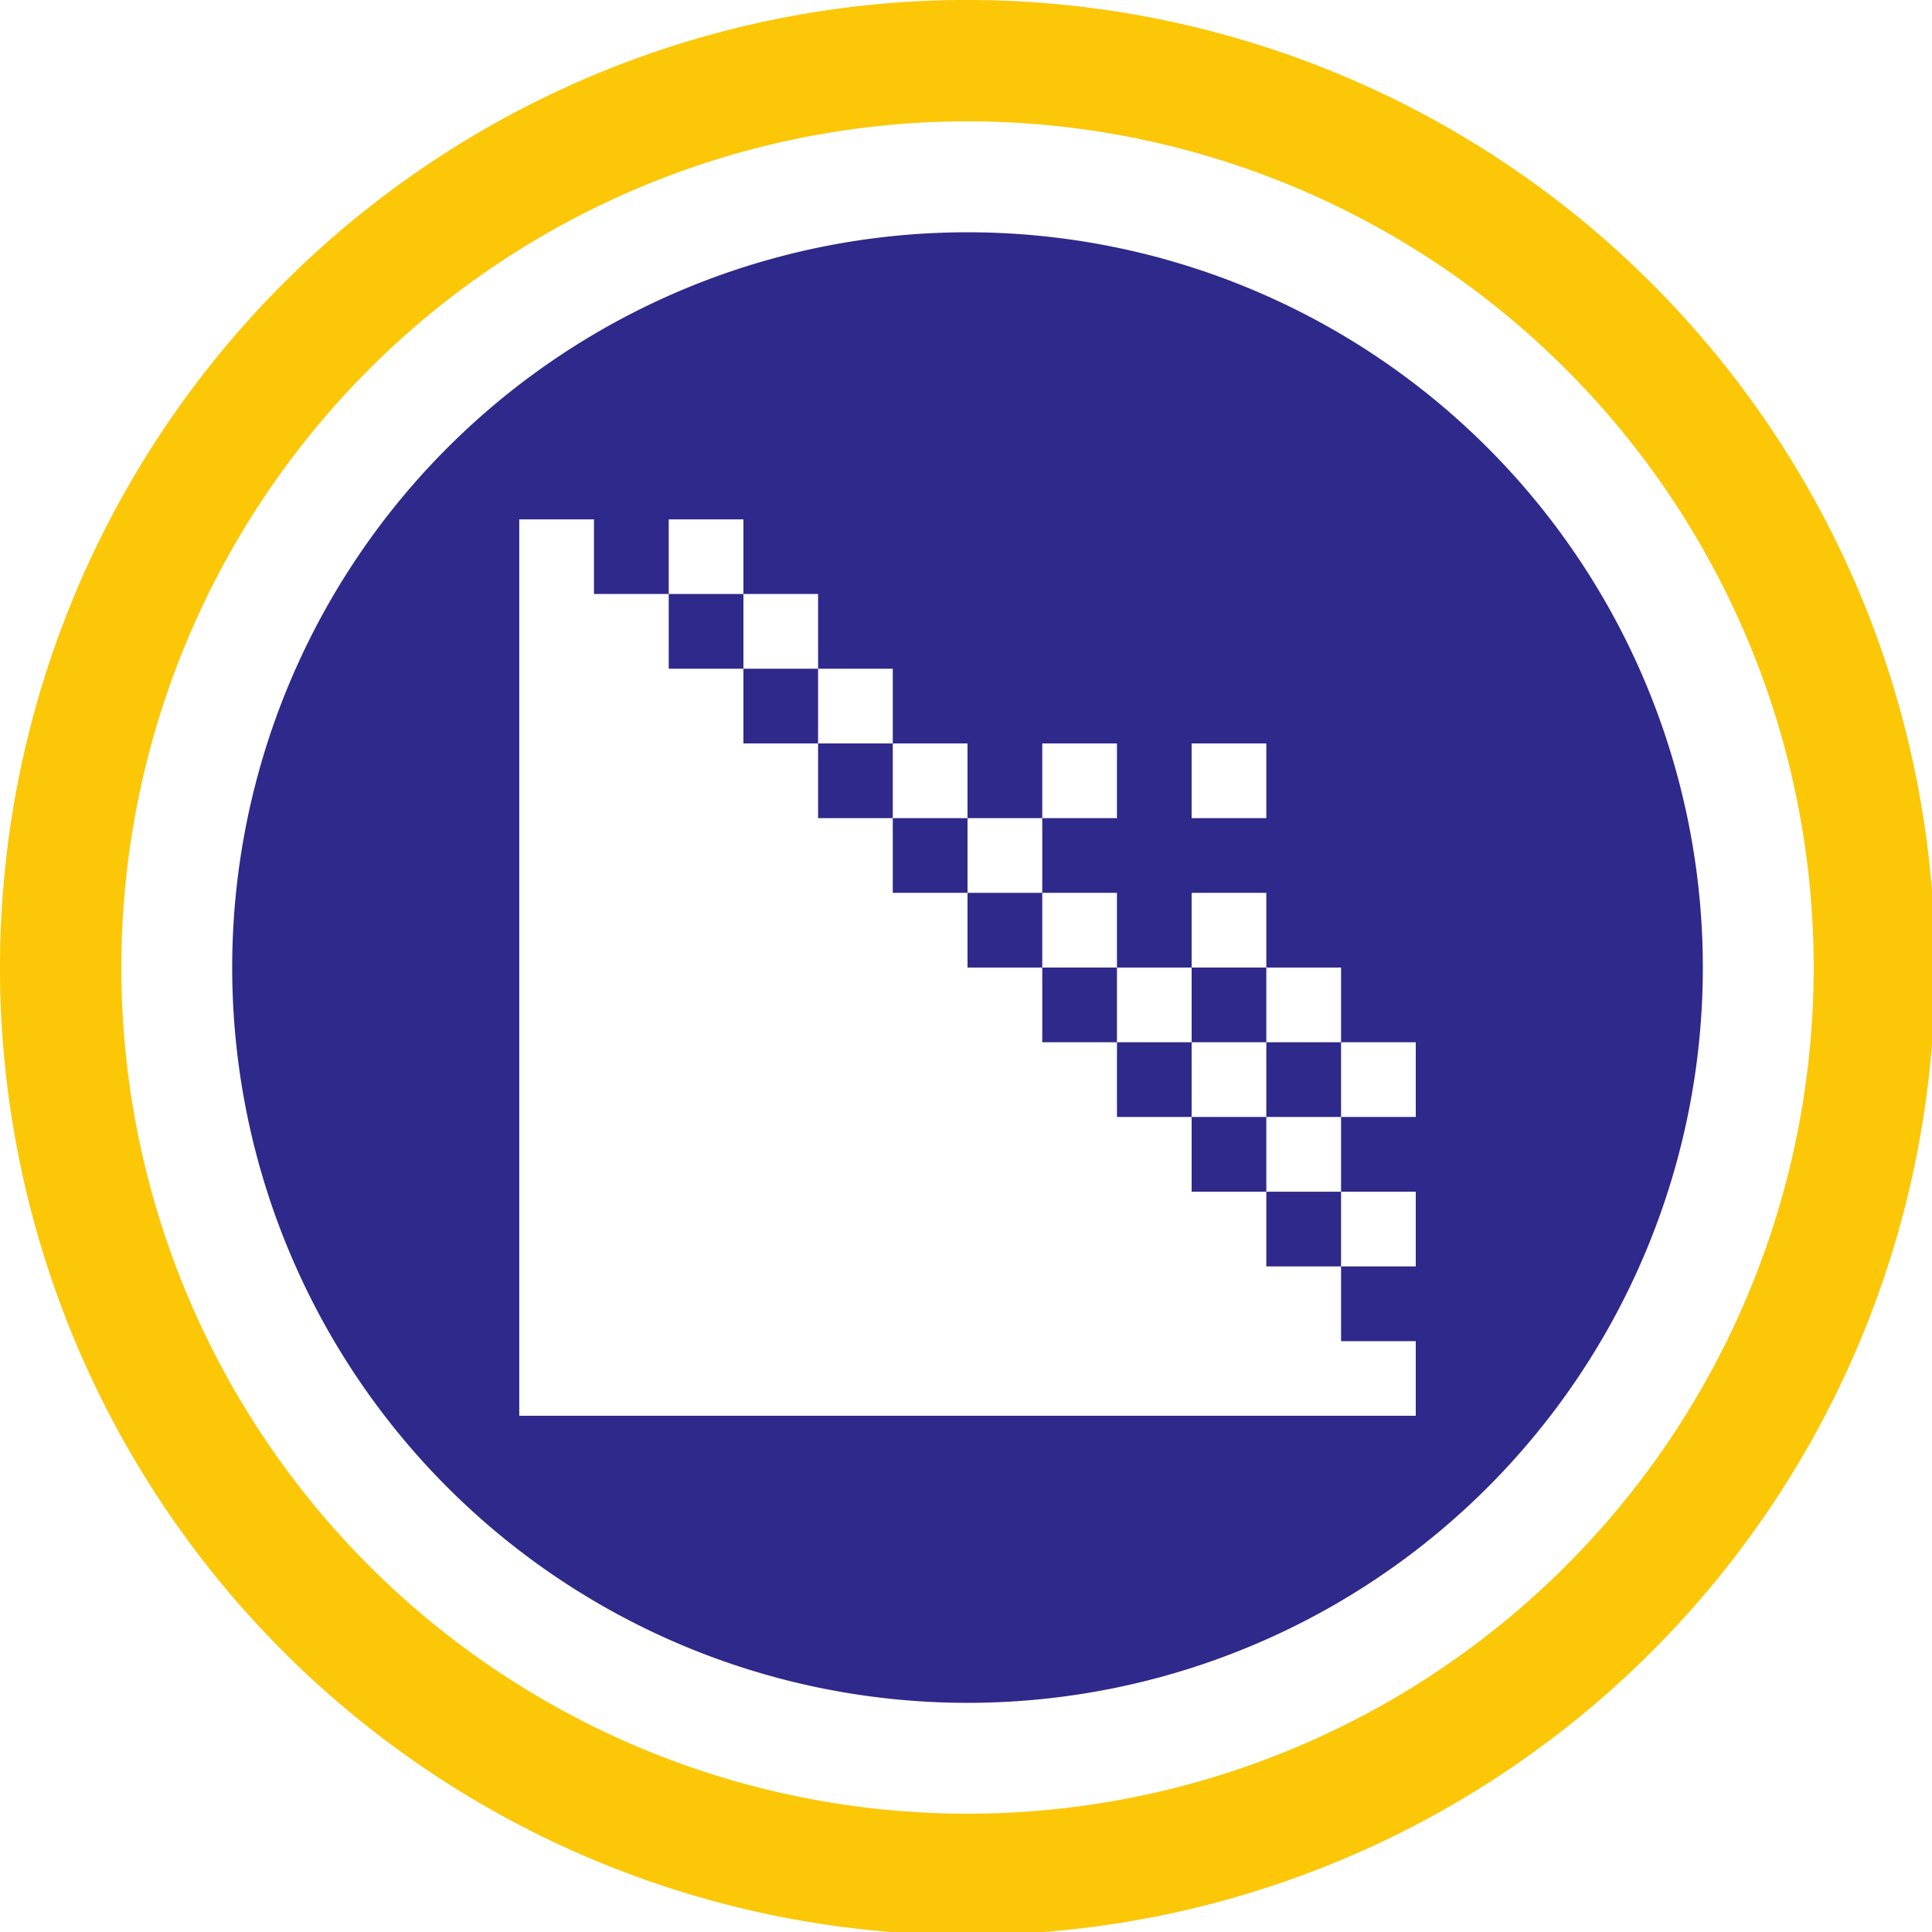 <?xml version="1.0" encoding="UTF-8" standalone="no"?>
<svg
   xmlns:dc="http://purl.org/dc/elements/1.1/"
   xmlns:cc="http://creativecommons.org/ns#"
   xmlns:rdf="http://www.w3.org/1999/02/22-rdf-syntax-ns#"
   xmlns:svg="http://www.w3.org/2000/svg"
   xmlns="http://www.w3.org/2000/svg"
   xmlns:sodipodi="http://sodipodi.sourceforge.net/DTD/sodipodi-0.dtd"
   xmlns:inkscape="http://www.inkscape.org/namespaces/inkscape"
   width="48"
   height="48"
   viewBox="0 0 12.7 12.7"
   version="1.1"
   id="svg8"
   inkscape:version="1.0.1 (3bc2e813f5, 2020-09-07)"
   sodipodi:docname="AdobeMediaEncoder.svg">
  <defs
     id="defs2" />
  <sodipodi:namedview
     id="base"
     pagecolor="#ffffff"
     bordercolor="#666666"
     borderopacity="1.0"
     inkscape:pageopacity="0.0"
     inkscape:pageshadow="2"
     inkscape:zoom="8"
     inkscape:cx="-1.3394923"
     inkscape:cy="32.24339"
     inkscape:document-units="px"
     inkscape:current-layer="layer3"
     showgrid="false"
     inkscape:window-width="1920"
     inkscape:window-height="1051"
     inkscape:window-x="0"
     inkscape:window-y="0"
     inkscape:window-maximized="1"
     showguides="true"
     inkscape:guide-bbox="true"
     inkscape:document-rotation="0"
     inkscape:showpageshadow="false"
     showborder="false"
     units="px">
    <inkscape:grid
       type="xygrid"
       id="grid917" />
  </sodipodi:namedview>
  <g
     inkscape:groupmode="layer"
     id="layer3"
     inkscape:label="Задний фон"
     transform="translate(0,87)"
     style="opacity:1">
    <path
       id="path929"
       style="fill:#2e298a;fill-opacity:1;stroke:none;stroke-width:1.068"
       d="M 24 5.762 A 18.239 18.239 0 0 0 5.76 24 A 18.239 18.239 0 0 0 24 42.24 A 18.239 18.239 0 0 0 42.24 24 A 18.239 18.239 0 0 0 24 5.762 z M 12.881 12.883 L 14.734 12.883 L 14.734 14.734 L 16.588 14.734 L 16.588 12.883 L 18.441 12.883 L 18.441 14.734 L 20.293 14.734 L 20.293 16.588 L 22.146 16.588 L 22.146 18.441 L 24 18.441 L 24 20.295 L 25.854 20.295 L 25.854 18.441 L 27.707 18.441 L 27.707 20.295 L 25.854 20.295 L 25.854 22.148 L 27.707 22.148 L 27.707 24 L 29.559 24 L 29.559 22.148 L 31.412 22.148 L 31.412 24 L 33.266 24 L 33.266 25.854 L 35.119 25.854 L 35.119 27.707 L 33.266 27.707 L 33.266 29.561 L 35.119 29.561 L 35.119 31.414 L 33.266 31.414 L 33.266 33.268 L 35.119 33.268 L 35.119 35.119 L 12.881 35.119 L 12.881 12.883 z M 33.266 31.414 L 33.266 29.561 L 31.412 29.561 L 31.412 31.414 L 33.266 31.414 z M 31.412 29.561 L 31.412 27.707 L 29.559 27.707 L 29.559 29.561 L 31.412 29.561 z M 29.559 27.707 L 29.559 25.854 L 27.707 25.854 L 27.707 27.707 L 29.559 27.707 z M 27.707 25.854 L 27.707 24 L 25.854 24 L 25.854 25.854 L 27.707 25.854 z M 25.854 24 L 25.854 22.148 L 24 22.148 L 24 24 L 25.854 24 z M 24 22.148 L 24 20.295 L 22.146 20.295 L 22.146 22.148 L 24 22.148 z M 22.146 20.295 L 22.146 18.441 L 20.293 18.441 L 20.293 20.295 L 22.146 20.295 z M 20.293 18.441 L 20.293 16.588 L 18.441 16.588 L 18.441 18.441 L 20.293 18.441 z M 18.441 16.588 L 18.441 14.734 L 16.588 14.734 L 16.588 16.588 L 18.441 16.588 z M 29.559 25.854 L 31.412 25.854 L 31.412 24 L 29.559 24 L 29.559 25.854 z M 31.412 25.854 L 31.412 27.707 L 33.266 27.707 L 33.266 25.854 L 31.412 25.854 z M 29.559 18.441 L 31.412 18.441 L 31.412 20.295 L 29.559 20.295 L 29.559 18.441 z "
       transform="matrix(0.265,0,0,0.265,0,-87)" />
    <path
       id="path838"
       style="fill:#fbc707;fill-opacity:1;stroke:none;stroke-width:1.229"
       d="M 23.789 0 A 24 24 0 0 0 0 24 A 24 24 0 0 0 24 48 A 24 24 0 0 0 48 24 A 24 24 0 0 0 24 0 A 24 24 0 0 0 23.789 0 z M 24 3.01 A 20.99 20.99 0 0 1 44.99 24 A 20.99 20.99 0 0 1 24 44.99 A 20.99 20.99 0 0 1 3.01 24 A 20.99 20.99 0 0 1 24 3.01 z "
       transform="matrix(0.265,0,0,0.265,0,-87)" />
    <g
       id="g1913"
       transform="matrix(0.149,0,0,0.149,1.569,-85.564)"
       style="display:inline" />
    <g
       id="2-main"
       stroke="none"
       stroke-width="1"
       fill="none"
       fill-rule="evenodd"
       transform="matrix(0.098,0,0,0.098,1.457,-85.543)">
      <g
         id="2_main_1920"
         transform="translate(-1419,-3925)">
        <g
           id="Get-started"
           transform="translate(0,3557)">
          <g
             id="5"
             transform="translate(1350,328)">
            <g
               id="Group-26"
               transform="translate(6,40)">
              <g
                 id="4k/slideshow_maker"
                 transform="translate(63)" />
            </g>
          </g>
        </g>
      </g>
    </g>
  </g>
</svg>
